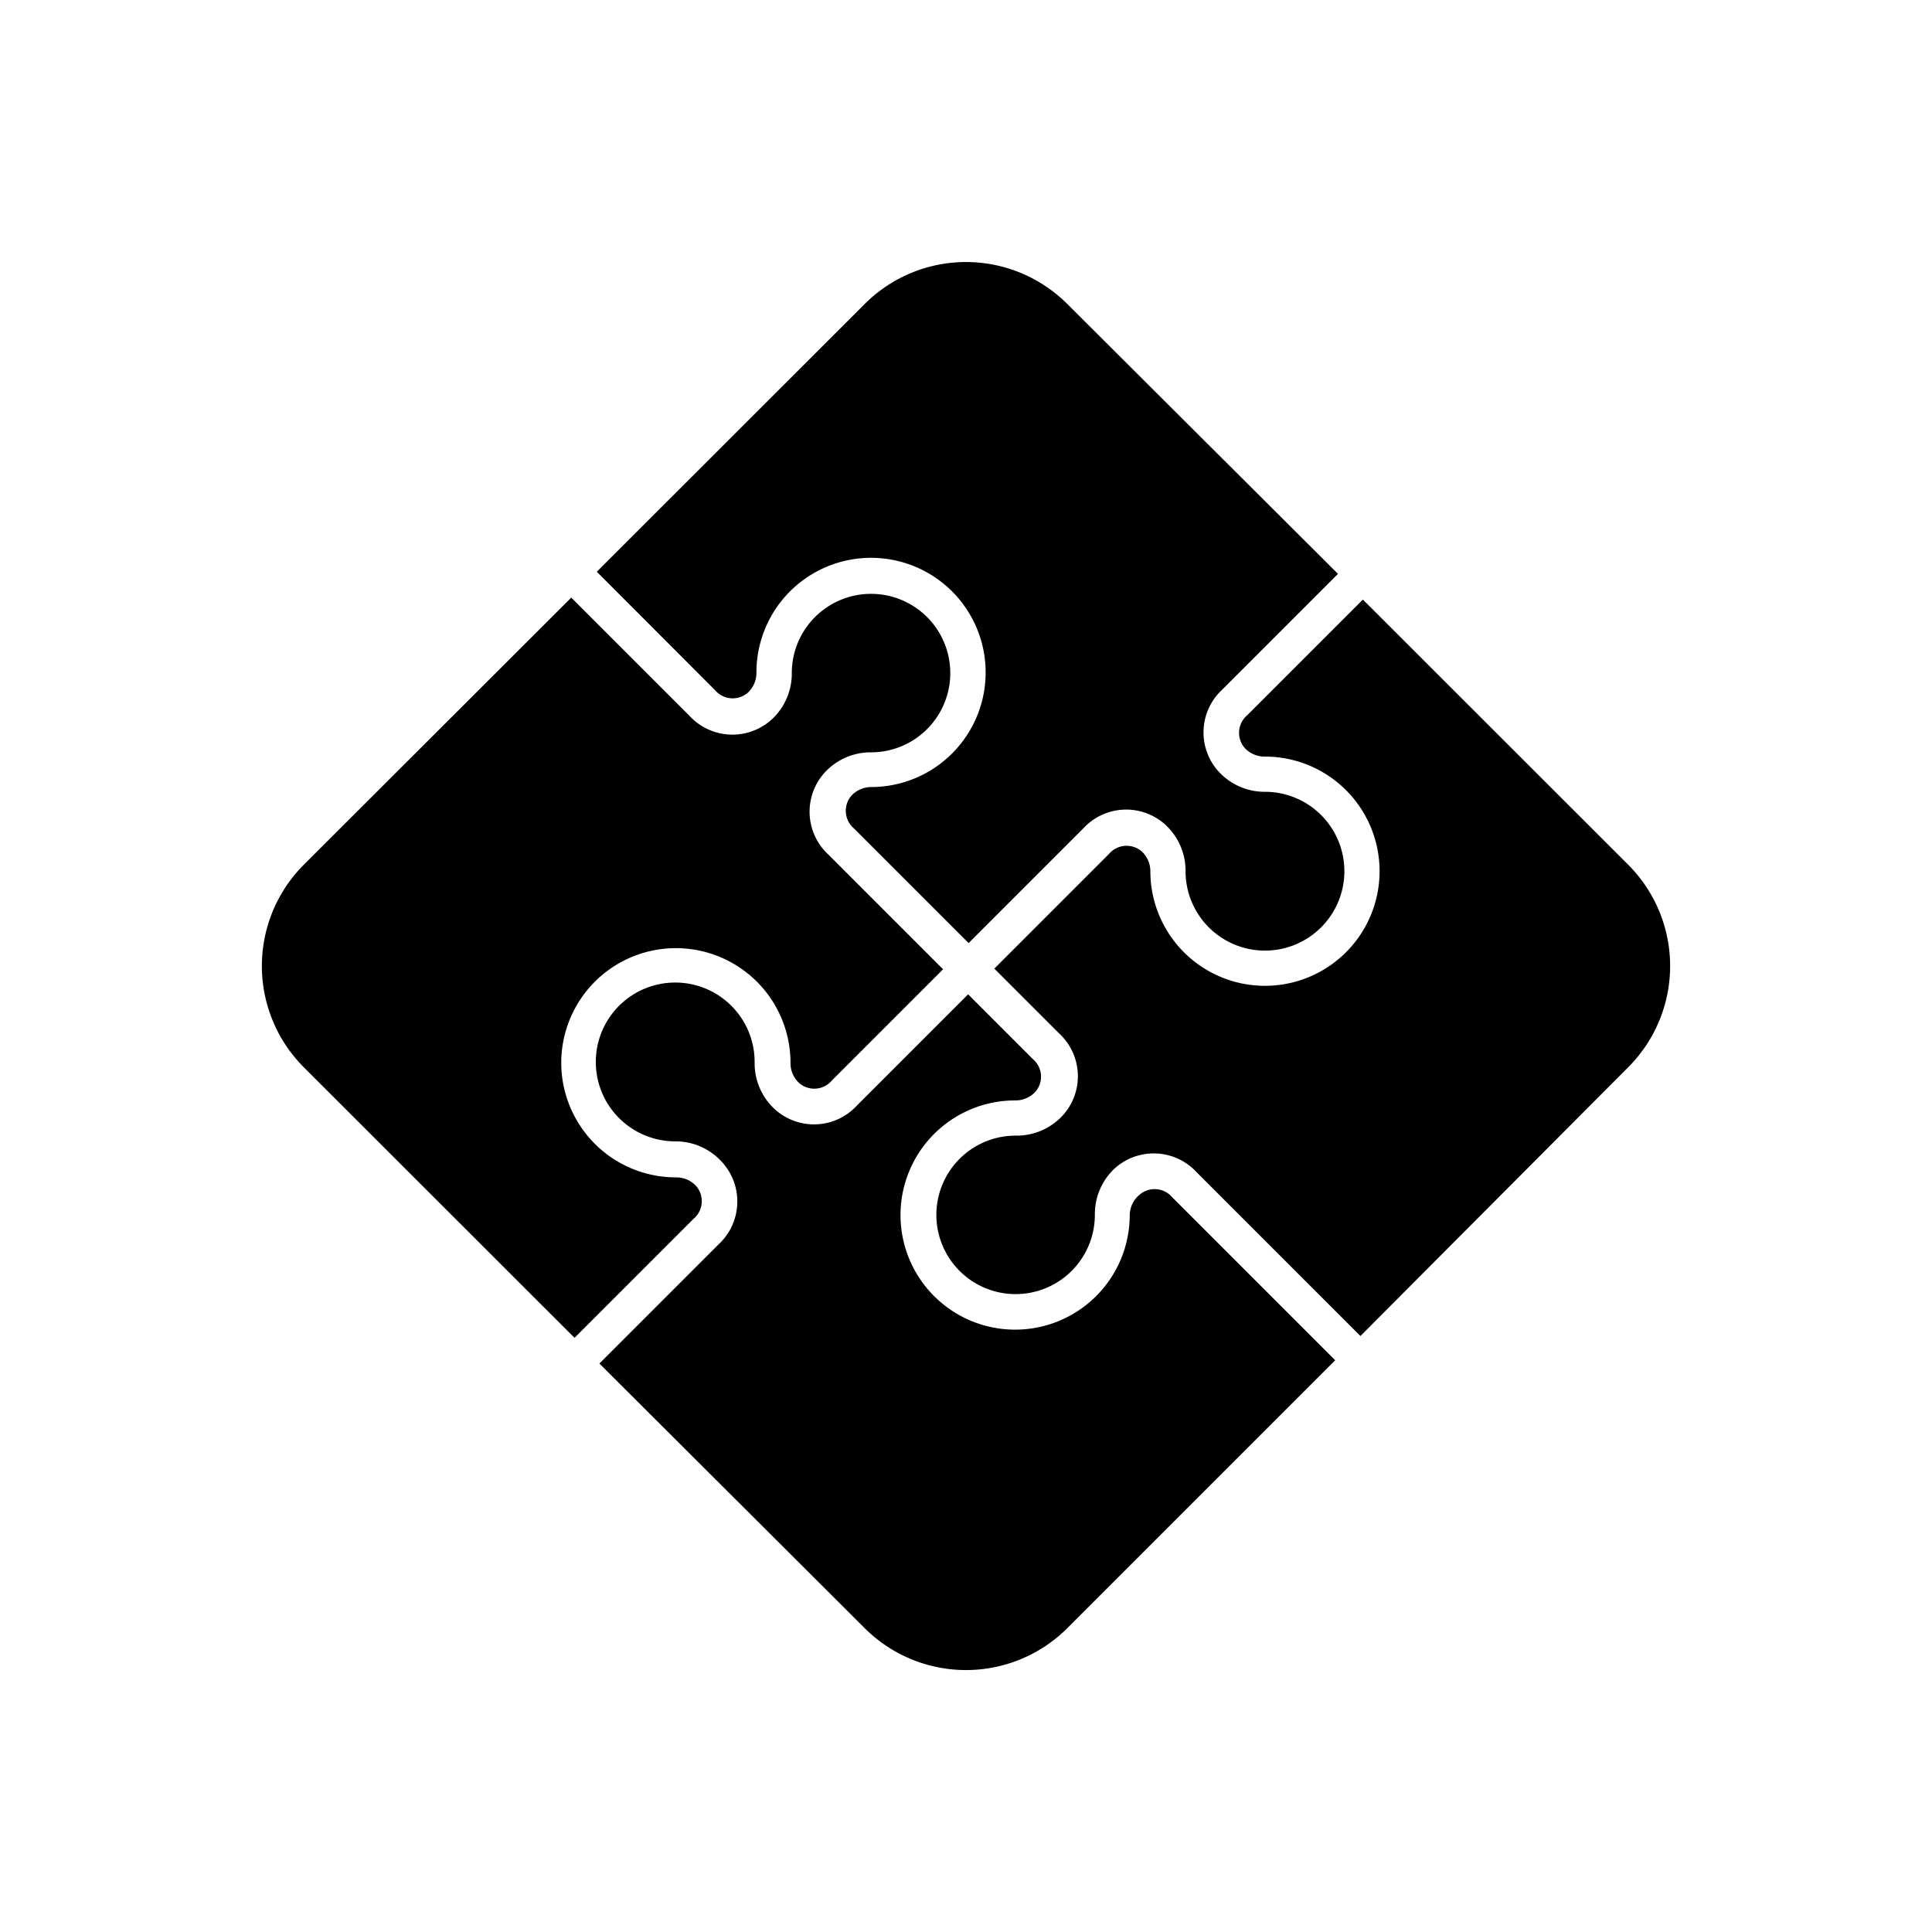 <svg xmlns="http://www.w3.org/2000/svg" viewBox="0 0 118 118"><title>noun_145568_cc</title><path d="M43.67,42.15a1.41,1.41,0,0,0,2,.16,1.65,1.65,0,0,0,.53-1.24,7,7,0,1,1,7,7A1.65,1.65,0,0,0,52,48.6a1.41,1.41,0,0,0,.16,2l7,7,7-7a3.56,3.56,0,0,1,5.09-.16,3.82,3.82,0,0,1,1.16,2.69v0.05a4.85,4.85,0,1,0,4.82-4.82H77.19a3.81,3.81,0,0,1-2.69-1.16,3.56,3.56,0,0,1,.16-5.09l7.06-7.06L65.19,18.57a8.75,8.75,0,0,0-12.38,0L36.45,34.92Z"/><path d="M76.18,43.68a1.41,1.41,0,0,0-.16,2,1.65,1.65,0,0,0,1.24.53,7,7,0,1,1-7,7A1.65,1.65,0,0,0,69.73,52a1.41,1.41,0,0,0-2,.16l-7,7,3.95,3.95a3.56,3.56,0,0,1,.16,5.09,3.81,3.81,0,0,1-2.69,1.16H62.05a4.84,4.84,0,1,0,4.82,4.82V74.13A3.82,3.82,0,0,1,68,71.44a3.56,3.56,0,0,1,5.09.16l10,10L99.44,65.19a8.75,8.75,0,0,0,0-12.38L83.24,36.62Z"/><path d="M42.36,74.44a1.41,1.41,0,0,0,.16-2,1.65,1.65,0,0,0-1.24-.53,7,7,0,1,1,7-7,1.65,1.65,0,0,0,.53,1.24,1.41,1.41,0,0,0,2-.16l6.79-6.79-7-7a3.56,3.56,0,0,1-.16-5.09,3.81,3.81,0,0,1,2.69-1.16h0.05a4.84,4.84,0,1,0-4.82-4.82v0.06a3.81,3.81,0,0,1-1.16,2.69,3.57,3.57,0,0,1-5.09-.16l-7.22-7.22L18.56,52.81a8.75,8.75,0,0,0,0,12.38L35.09,81.71Z"/><path d="M71.6,73.13a1.41,1.41,0,0,0-2-.16A1.65,1.65,0,0,0,69,74.21a7,7,0,1,1-7-7,1.65,1.65,0,0,0,1.24-.53,1.41,1.41,0,0,0-.16-2l-3.95-3.95-6.79,6.79a3.56,3.56,0,0,1-5.09.16,3.81,3.81,0,0,1-1.16-2.69V64.89a4.85,4.85,0,1,0-4.82,4.82h0.06A3.82,3.82,0,0,1,44,70.87,3.57,3.57,0,0,1,43.89,76l-7.28,7.28L52.81,99.44a8.76,8.76,0,0,0,12.38,0L81.55,83.08Z"/></svg>